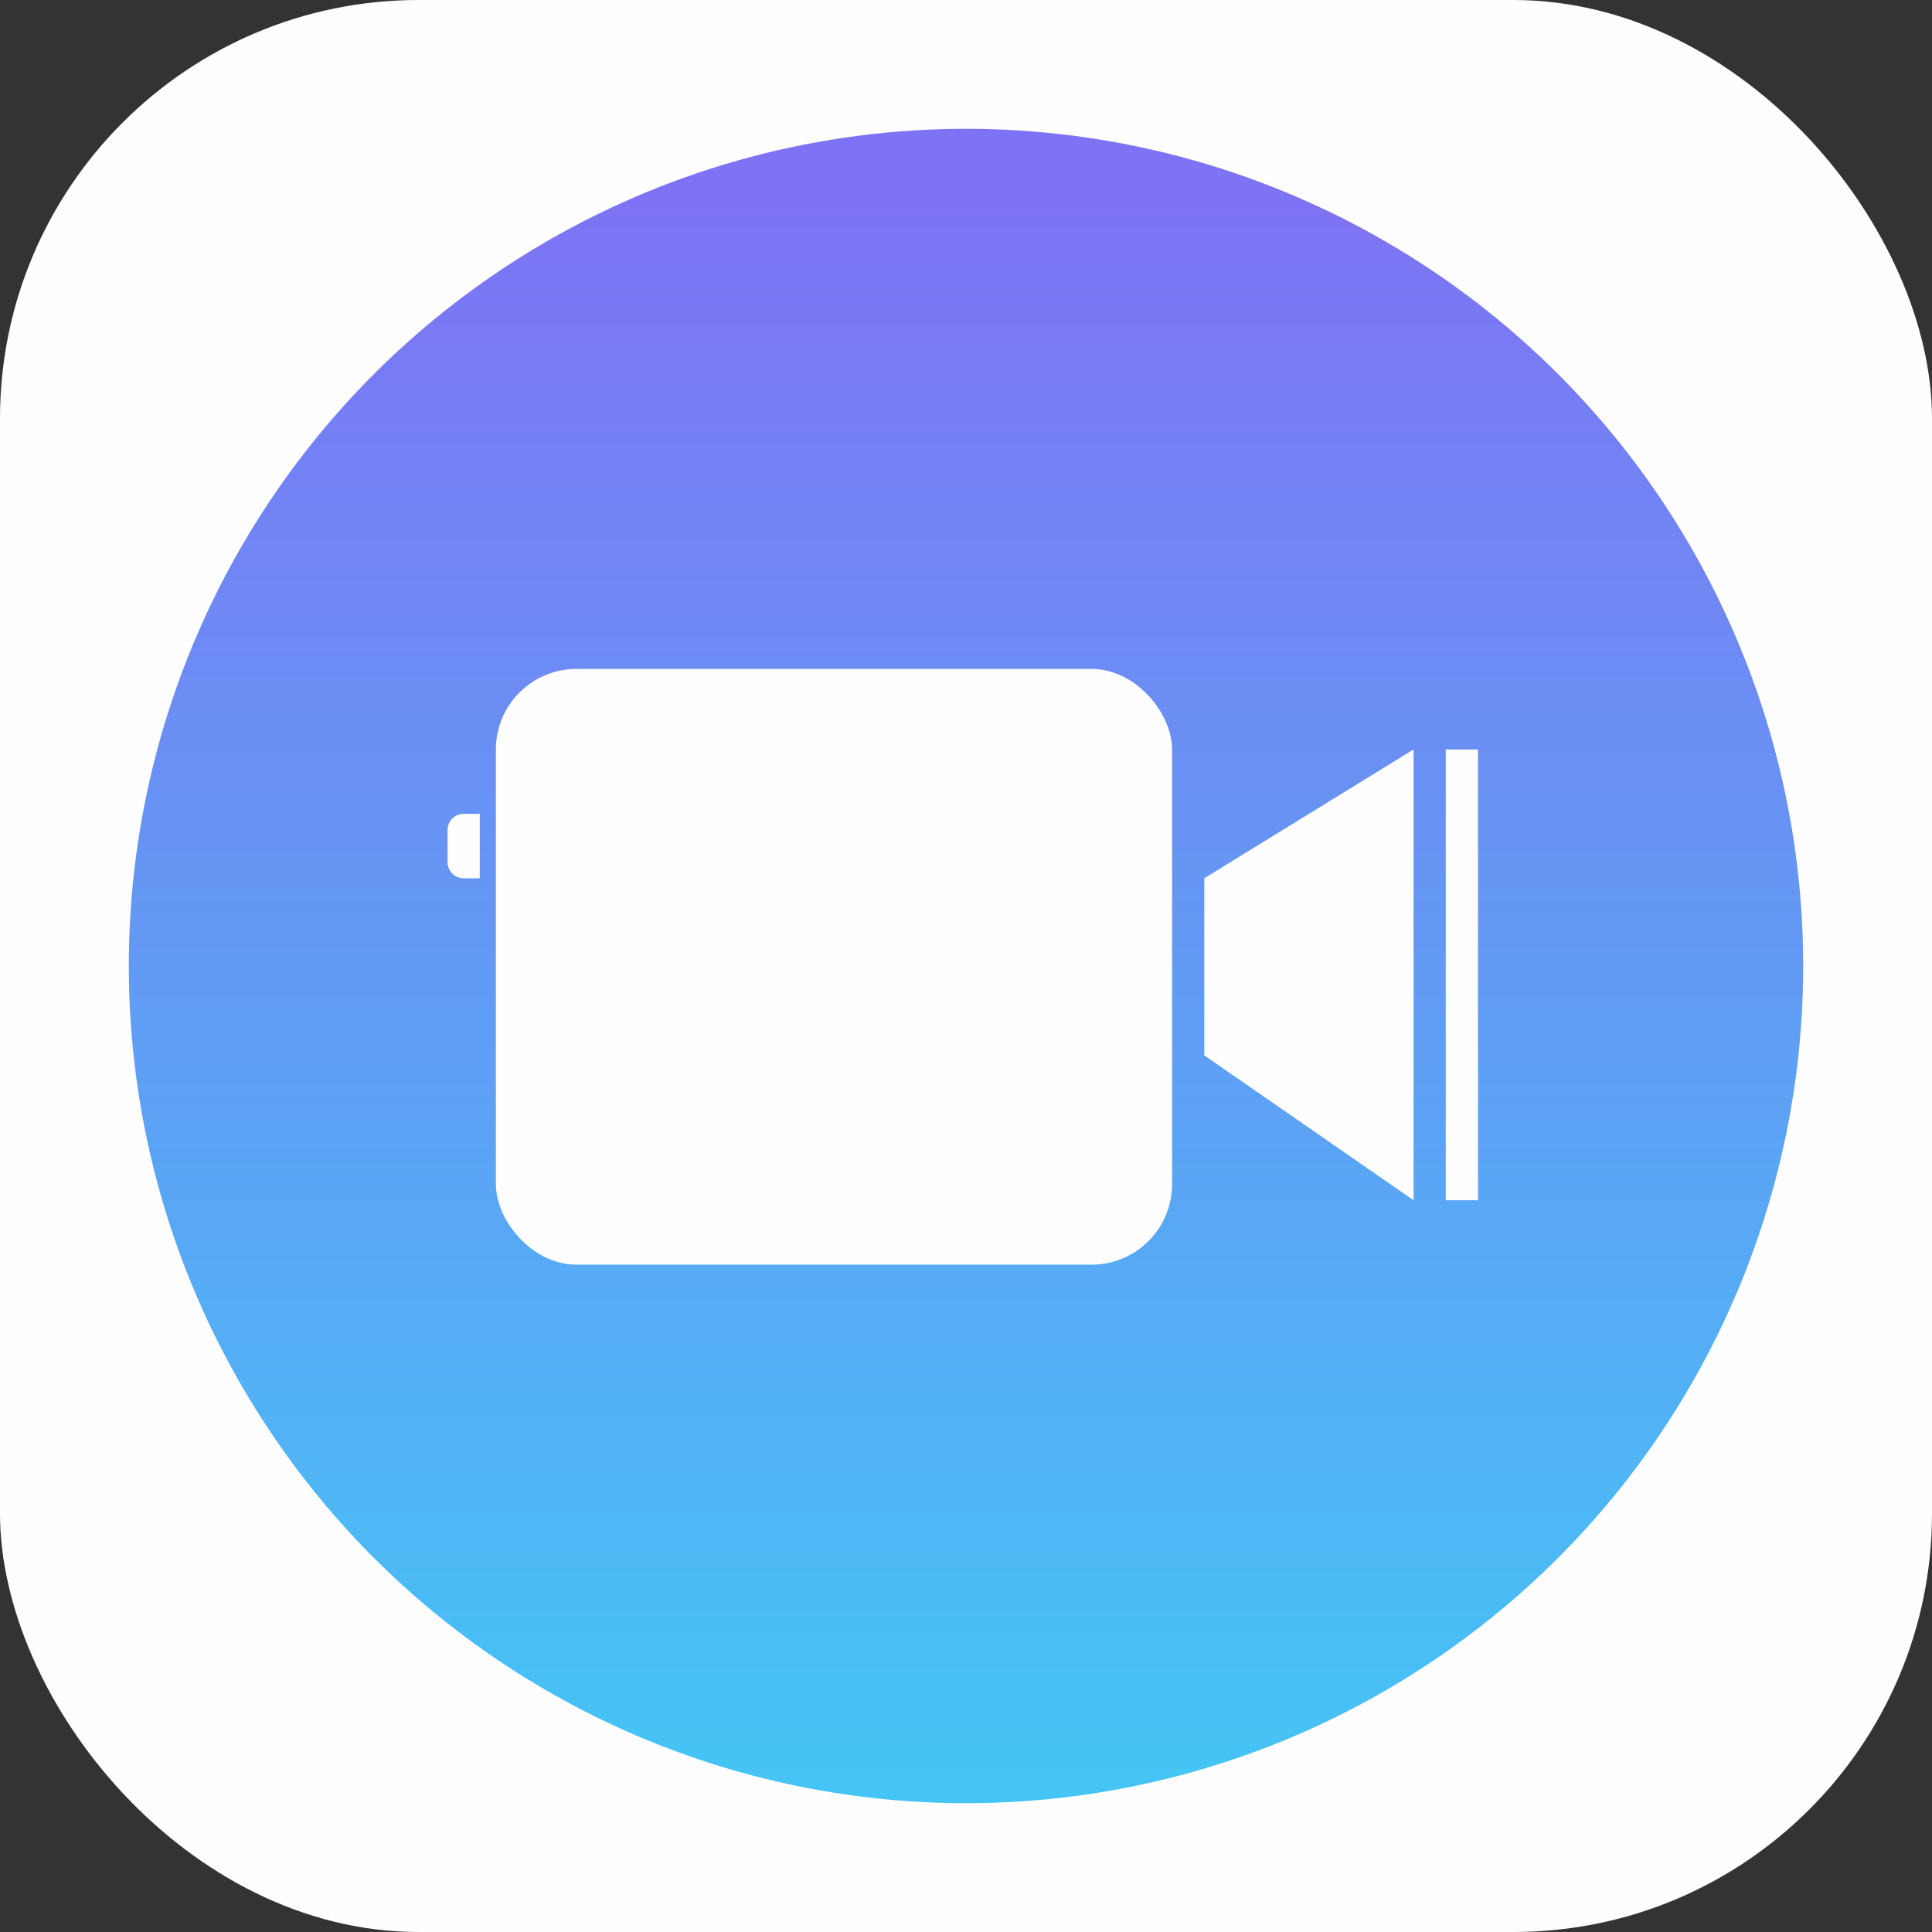 <svg xmlns="http://www.w3.org/2000/svg" data-name="Layer 1" viewBox="0 0 120 120" id="clips"><rect x="0" y="0" width="120" height="120" fill="#333333" stroke="none"/><defs><linearGradient id="a" x2="120" y1="60" y2="60" gradientUnits="userSpaceOnUse"><stop offset="0" stop-color="#fefefe"></stop><stop offset="1" stop-color="#fefefe"></stop></linearGradient><linearGradient id="b" x1="60" x2="60" y1="12.36" y2="111.53" gradientUnits="userSpaceOnUse"><stop offset="0" stop-color="#7e73f4"></stop><stop offset="1" stop-color="#44c5f5"></stop></linearGradient></defs><rect width="120" height="120" fill="url(#a)" rx="26"></rect><circle cx="60" cy="60" r="52" fill="url(#b)"></circle><path fill="#fefefe" d="M89.8 46.55h2v28h-2zM29.8 54.55h-1a1 1 0 0 1-1-1v-2a1 1 0 0 1 1-1h1Z"></path><rect width="42" height="37" x="30.8" y="41.55" fill="#fefefe" rx="5"></rect><path fill="#fefefe" d="m87.8 74.55-13-9v-11l13-8v28z"></path></svg>